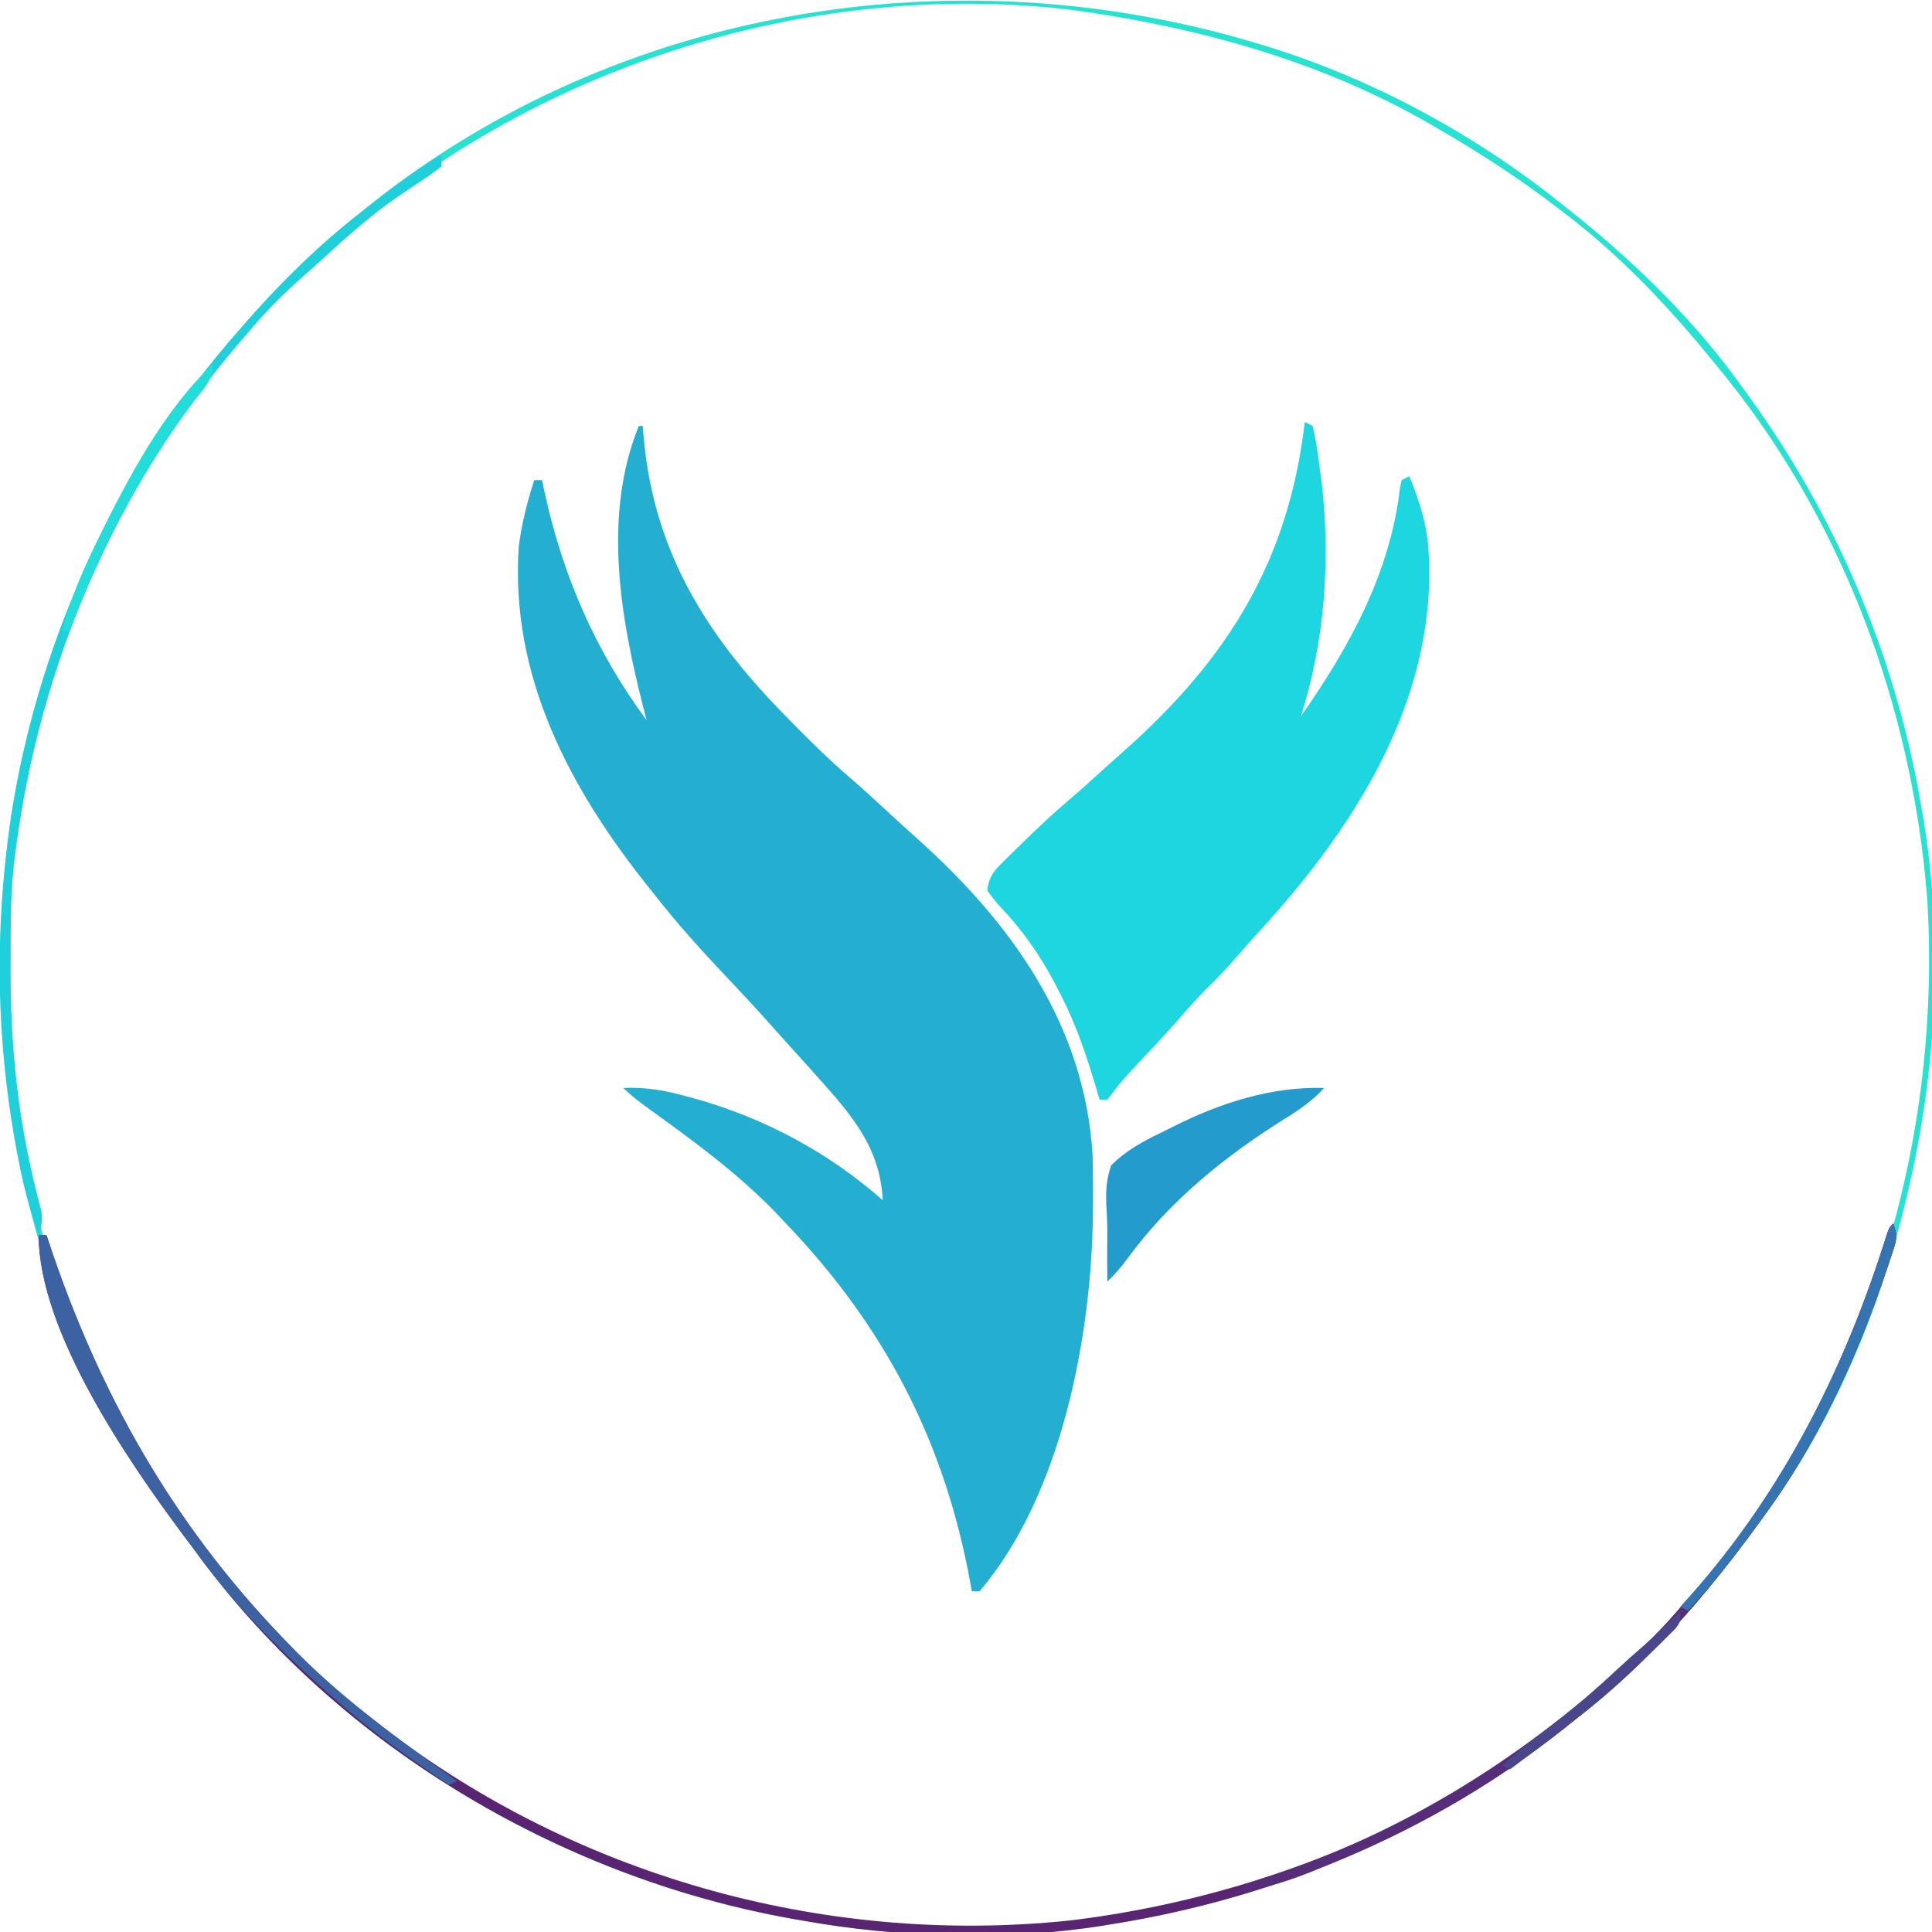 <?xml version="1.0" encoding="UTF-8"?>
<svg version="1.1" xmlns="http://www.w3.org/2000/svg" width="499" height="499">
<path d="M0 0 C0.33 0 0.66 0 1 0 C1.147 1.723 1.147 1.723 1.297 3.48 C3.962 32.214 17.198 53.712 37 74 C37.519 74.534 38.038 75.069 38.573 75.619 C43.832 81.011 49.158 86.284 54.891 91.176 C58.087 93.94 61.186 96.808 64.292 99.672 C66.876 102.053 69.466 104.424 72.086 106.766 C96.433 128.598 115.24 154.962 117.205 188.5 C117.303 192.149 117.329 195.788 117.312 199.438 C117.307 200.748 117.301 202.058 117.295 203.408 C116.906 235.016 109.276 276.044 88 301 C87.34 301 86.68 301 86 301 C85.88 300.326 85.76 299.653 85.636 298.959 C79.034 262.515 63.646 232.818 38 206 C37.126 205.073 36.252 204.146 35.352 203.191 C25.509 193.017 14.241 184.793 2.798 176.527 C0.389 174.784 -1.894 173.106 -4 171 C1.655 170.752 6.485 171.593 11.938 173.062 C12.767 173.285 13.597 173.508 14.452 173.737 C32.465 178.784 48.973 187.633 63 200 C62.335 186.267 54.787 177.794 46 168 C44.813 166.664 44.813 166.664 43.602 165.301 C41.414 162.856 39.208 160.428 37 158 C35.625 156.458 34.25 154.917 32.875 153.375 C29.467 149.578 25.986 145.859 22.479 142.155 C16.016 135.32 9.79 128.422 4 121 C3.513 120.391 3.026 119.782 2.525 119.155 C-17.844 93.674 -33.343 64.592 -31 31 C-30.221 25.21 -28.846 19.539 -27 14 C-26.34 14 -25.68 14 -25 14 C-24.781 15.042 -24.562 16.083 -24.336 17.156 C-19.622 38.782 -11.182 58.18 2 76 C1.734 74.973 1.469 73.945 1.195 72.887 C-4.757 49.638 -9.388 23.043 0 0 Z " fill="#24AFD0" transform="translate(165,110)"/>
<path d="M0 0 C0.99 0.495 0.99 0.495 2 1 C3.007 4.935 3.459 8.978 4 13 C4.115 13.815 4.229 14.629 4.348 15.469 C6.687 35.763 5.178 56.502 -1 76 C11.478 58.203 22.049 39.042 24.578 17.09 C24.717 16.4 24.857 15.711 25 15 C25.66 14.67 26.32 14.34 27 14 C29.685 20.682 31.708 26.783 32 34 C32.06 35.116 32.06 35.116 32.121 36.254 C33.158 73.282 12.179 105.534 -11.945 131.762 C-13.881 133.87 -15.758 136.018 -17.625 138.188 C-19.832 140.725 -22.104 143.141 -24.5 145.5 C-27.44 148.395 -30.146 151.424 -32.836 154.551 C-36.298 158.469 -39.886 162.27 -43.469 166.076 C-45.705 168.464 -47.836 170.776 -49.766 173.422 C-50.173 173.943 -50.58 174.463 -51 175 C-51.66 175 -52.32 175 -53 175 C-53.303 173.973 -53.606 172.945 -53.918 171.887 C-56.396 163.626 -59.036 155.689 -63 148 C-63.563 146.902 -64.127 145.803 -64.707 144.672 C-68.566 137.436 -72.947 131.241 -78.583 125.262 C-79.973 123.742 -79.973 123.742 -82 121 C-81.677 117.712 -80.434 116.065 -78.121 113.793 C-77.534 113.21 -76.946 112.627 -76.341 112.026 C-75.713 111.419 -75.085 110.813 -74.438 110.188 C-73.798 109.559 -73.158 108.931 -72.499 108.284 C-68.737 104.614 -64.922 101.031 -60.914 97.629 C-57.739 94.926 -54.664 92.112 -51.57 89.316 C-49.884 87.796 -48.191 86.283 -46.492 84.777 C-19.833 61.085 -4.157 35.797 0 0 Z " fill="#1DD6DF" transform="translate(337,109)"/>
<path d="M0 0 C0.759 0.225 1.517 0.449 2.299 0.681 C30.812 9.345 57.952 24.202 81 43 C81.972 43.768 82.944 44.537 83.945 45.328 C99.559 58.027 114.321 72.573 126 89 C126.434 89.595 126.868 90.19 127.315 90.803 C150.099 122.098 165.345 157.849 172 196 C172.162 196.901 172.325 197.802 172.492 198.73 C178.502 233.47 175.933 270.045 167 304 C166.78 304.844 166.559 305.687 166.333 306.557 C159.456 332.344 147.835 358.447 132 380 C131.568 380.598 131.135 381.196 130.689 381.812 C116.899 400.848 101.65 418.556 83 433 C82.019 433.786 81.038 434.573 80.027 435.383 C46.199 462.307 5.574 479.24 -37 486 C-37.716 486.119 -38.433 486.237 -39.171 486.359 C-64.304 490.341 -92.045 489.495 -117 485 C-117.923 484.839 -118.846 484.678 -119.796 484.512 C-180.156 473.651 -237.959 438.986 -274 389 C-274.828 387.9 -275.657 386.801 -276.488 385.703 C-316.066 332.748 -330.381 265.093 -321.223 200.23 C-317.902 178.69 -311.791 157.928 -303 138 C-302.652 137.204 -302.304 136.408 -301.946 135.588 C-291.919 112.881 -278.348 92.608 -262 74 C-261.238 73.126 -260.476 72.252 -259.691 71.352 C-250.847 61.356 -241.508 52.234 -231 44 C-229.558 42.832 -229.558 42.832 -228.086 41.641 C-164.212 -9.135 -77.57 -23.18 0 0 Z M-241.297 55.484 C-243.506 57.54 -245.75 59.501 -248.062 61.438 C-289.448 97.629 -314.154 155.559 -321 209 C-321.131 210.02 -321.131 210.02 -321.265 211.06 C-321.906 216.401 -322.173 221.662 -322.203 227.039 C-322.21 227.874 -322.217 228.71 -322.224 229.57 C-322.242 232.255 -322.248 234.94 -322.25 237.625 C-322.251 238.544 -322.251 239.462 -322.252 240.408 C-322.236 254.48 -321.702 268.152 -319 282 C-318.839 282.869 -318.678 283.738 -318.512 284.633 C-309.335 333.077 -286.059 376.629 -252 412 C-251.247 412.786 -251.247 412.786 -250.479 413.587 C-243.721 420.606 -236.716 427.025 -229 433 C-228.434 433.448 -227.867 433.896 -227.284 434.358 C-176.921 474.139 -111.715 492.662 -47.909 486.051 C12.303 478.884 72.778 450.307 112 403 C112.794 402.105 113.588 401.211 114.406 400.289 C157.371 351.62 177.582 285.893 173.798 221.563 C169.924 171.14 151.484 121.969 119 83 C118.542 82.44 118.084 81.881 117.612 81.304 C106.419 67.645 94.105 54.677 80 44 C79.461 43.585 78.922 43.17 78.367 42.742 C68.371 35.057 57.911 28.31 47 22 C46.312 21.6 45.624 21.201 44.916 20.789 C17.589 5.11 -12.996 -3.483 -44 -8 C-44.776 -8.113 -45.553 -8.227 -46.352 -8.344 C-116.329 -16.88 -190.007 7.313 -241.297 55.484 Z " fill="#28E2D1" transform="translate(324,11)"/>
<path d="M0 0 C1.116 3.348 0.912 4.031 -0.152 7.254 C-0.569 8.521 -0.569 8.521 -0.993 9.814 C-1.305 10.721 -1.616 11.628 -1.938 12.562 C-2.258 13.504 -2.579 14.446 -2.909 15.416 C-10.155 36.25 -19.98 57.142 -33 75 C-33.434 75.601 -33.868 76.202 -34.315 76.821 C-48.105 95.852 -63.353 113.558 -82 128 C-82.981 128.786 -83.962 129.573 -84.973 130.383 C-118.801 157.307 -159.426 174.24 -202 181 C-202.716 181.119 -203.433 181.237 -204.171 181.359 C-229.304 185.341 -257.045 184.495 -282 180 C-282.923 179.839 -283.846 179.678 -284.796 179.512 C-345.156 168.651 -402.959 133.986 -439 84 C-439.828 82.9 -440.657 81.801 -441.488 80.703 C-455.959 61.341 -479 27.822 -479 3 C-478.34 3 -477.68 3 -477 3 C-476.805 3.592 -476.61 4.184 -476.408 4.794 C-463.495 43.657 -444.444 77.424 -416 107 C-415.531 107.491 -415.061 107.983 -414.578 108.489 C-408.122 115.216 -401.359 121.282 -394 127 C-393.432 127.45 -392.864 127.899 -392.279 128.362 C-341.917 168.14 -276.712 186.662 -212.909 180.051 C-153.251 172.95 -92.966 144.843 -54 98 C-53.205 97.104 -52.409 96.208 -51.59 95.285 C-28.01 68.57 -12.259 36.79 -1.705 2.999 C-1 1 -1 1 0 0 Z " fill="#592472" transform="translate(489,316)"/>
<path d="M0 0 C-3.107 3.388 -6.547 5.744 -10.438 8.125 C-26.014 17.928 -40.06 29.324 -50.941 44.25 C-52.534 46.378 -54.053 48.209 -56 50 C-56.045 46.15 -56.06 42.307 -56.012 38.457 C-55.98 35.645 -56.073 32.953 -56.27 30.137 C-56.381 26.35 -56.25 23.584 -55 20 C-50.88 15.874 -46.224 13.487 -41 11 C-40.355 10.674 -39.71 10.348 -39.045 10.013 C-26.85 3.878 -13.753 -0.384 0 0 Z " fill="#249BCD" transform="translate(342,281)"/>
<path d="M0 0 C0 0.99 0 1.98 0 3 C-1.93 4.534 -3.809 5.861 -5.875 7.188 C-7.079 7.991 -8.28 8.797 -9.48 9.605 C-10.079 10.008 -10.678 10.411 -11.294 10.826 C-18.147 15.544 -24.357 21.109 -30.488 26.711 C-32.18 28.253 -33.886 29.778 -35.605 31.289 C-40.844 35.901 -45.543 40.637 -50 46 C-50.736 46.848 -51.472 47.696 -52.23 48.57 C-84.048 85.7 -103.799 131.593 -110 180 C-110.131 181.02 -110.131 181.02 -110.265 182.06 C-110.906 187.401 -111.173 192.662 -111.203 198.039 C-111.21 198.874 -111.217 199.71 -111.224 200.57 C-111.242 203.255 -111.248 205.94 -111.25 208.625 C-111.251 209.544 -111.251 210.462 -111.252 211.408 C-111.229 230.878 -109.321 249.094 -104.538 268.001 C-104.325 268.86 -104.111 269.72 -103.891 270.605 C-103.695 271.36 -103.499 272.114 -103.298 272.891 C-102.969 275.218 -103.285 276.78 -104 279 C-106.188 272.881 -107.831 266.816 -109.062 260.438 C-109.317 259.134 -109.317 259.134 -109.577 257.804 C-119.106 207.834 -113.546 155.574 -93 109 C-92.652 108.204 -92.304 107.408 -91.946 106.588 C-81.919 83.881 -68.348 63.608 -52 45 C-51.238 44.126 -50.476 43.252 -49.691 42.352 C-40.85 32.359 -31.517 23.218 -21 15 C-20.466 14.578 -19.931 14.156 -19.38 13.721 C-13.128 8.787 -6.878 4.046 0 0 Z " fill="#1FD0DB" transform="translate(114,40)"/>
<path d="M0 0 C1.116 3.348 0.912 4.031 -0.152 7.254 C-0.569 8.521 -0.569 8.521 -0.993 9.814 C-1.305 10.721 -1.616 11.628 -1.938 12.562 C-2.418 13.975 -2.418 13.975 -2.909 15.416 C-10.155 36.25 -19.98 57.142 -33 75 C-33.434 75.601 -33.868 76.202 -34.315 76.821 C-48.105 95.852 -63.353 113.558 -82 128 C-82.981 128.786 -83.962 129.573 -84.973 130.383 C-104.186 145.675 -125.575 157.428 -148.312 166.625 C-149.332 167.039 -150.351 167.453 -151.4 167.879 C-157.529 170.278 -163.5 171.962 -170 173 C-167.042 170.042 -163.274 169.332 -159.375 168.062 C-126.96 157.037 -98.575 139.557 -73 117 C-72.469 116.532 -71.937 116.063 -71.39 115.581 C-65.161 110.06 -59.329 104.407 -54 98 C-53.205 97.104 -52.409 96.208 -51.59 95.285 C-28.01 68.57 -12.259 36.79 -1.705 2.999 C-1 1 -1 1 0 0 Z " fill="#552D79" transform="translate(489,316)"/>
<path d="M0 0 C0.66 0 1.32 0 2 0 C2.195 0.592 2.39 1.184 2.592 1.794 C15.505 40.657 34.556 74.424 63 104 C63.469 104.491 63.939 104.983 64.422 105.489 C77.468 119.083 92.679 130.124 108 141 C107.34 141.33 106.68 141.66 106 142 C96.647 135.722 87.534 129.378 79 122 C78.254 121.364 77.507 120.729 76.738 120.074 C63.802 108.763 51.356 96.568 41.215 82.664 C39.994 80.992 38.749 79.342 37.5 77.691 C23.039 58.322 0 24.824 0 0 Z " fill="#3D62A2" transform="translate(10,319)"/>
<path d="M0 0 C1.116 3.348 0.912 4.031 -0.152 7.254 C-0.43 8.099 -0.707 8.944 -0.993 9.814 C-1.461 11.175 -1.461 11.175 -1.938 12.562 C-2.258 13.504 -2.579 14.446 -2.909 15.416 C-10.154 36.247 -19.976 57.148 -33 75 C-33.455 75.627 -33.91 76.255 -34.379 76.901 C-40.225 84.93 -46.171 92.769 -53 100 C-53.66 99.67 -54.32 99.34 -55 99 C-54.285 98.21 -53.569 97.42 -52.832 96.605 C-28.671 69.453 -12.48 37.5 -1.705 2.999 C-1 1 -1 1 0 0 Z " fill="#3574B0" transform="translate(489,316)"/>
<path d="M0 0 C0 4.176 -2.287 6.277 -4.75 9.438 C-18.303 27.449 -29.398 47.764 -37 69 C-37.66 69 -38.32 69 -39 69 C-37.031 61.62 -34.328 54.867 -31 48 C-30.518 47.001 -30.036 46.002 -29.539 44.973 C-21.949 29.517 -12.669 11.948 0 0 Z " fill="#22DDDA" transform="translate(55,94)"/>
<path d="M0 0 C0 3 0 3 -1.294 4.667 C-1.894 5.264 -2.495 5.861 -3.113 6.477 C-3.779 7.143 -4.444 7.809 -5.13 8.496 C-5.85 9.198 -6.57 9.901 -7.312 10.625 C-8.411 11.708 -8.411 11.708 -9.532 12.813 C-15.102 18.248 -20.818 23.267 -27 28 C-28.141 28.885 -29.282 29.77 -30.422 30.656 C-34.92 34.141 -39.441 37.595 -44 41 C-44.66 40.67 -45.32 40.34 -46 40 C-42.26 36.695 -38.454 33.563 -34.466 30.559 C-28.232 25.859 -22.419 20.876 -16.723 15.539 C-14.396 13.369 -12.035 11.264 -9.625 9.188 C-6.255 6.269 -3.113 3.191 0 0 Z " fill="#4A468C" transform="translate(434,416)"/>
</svg>
